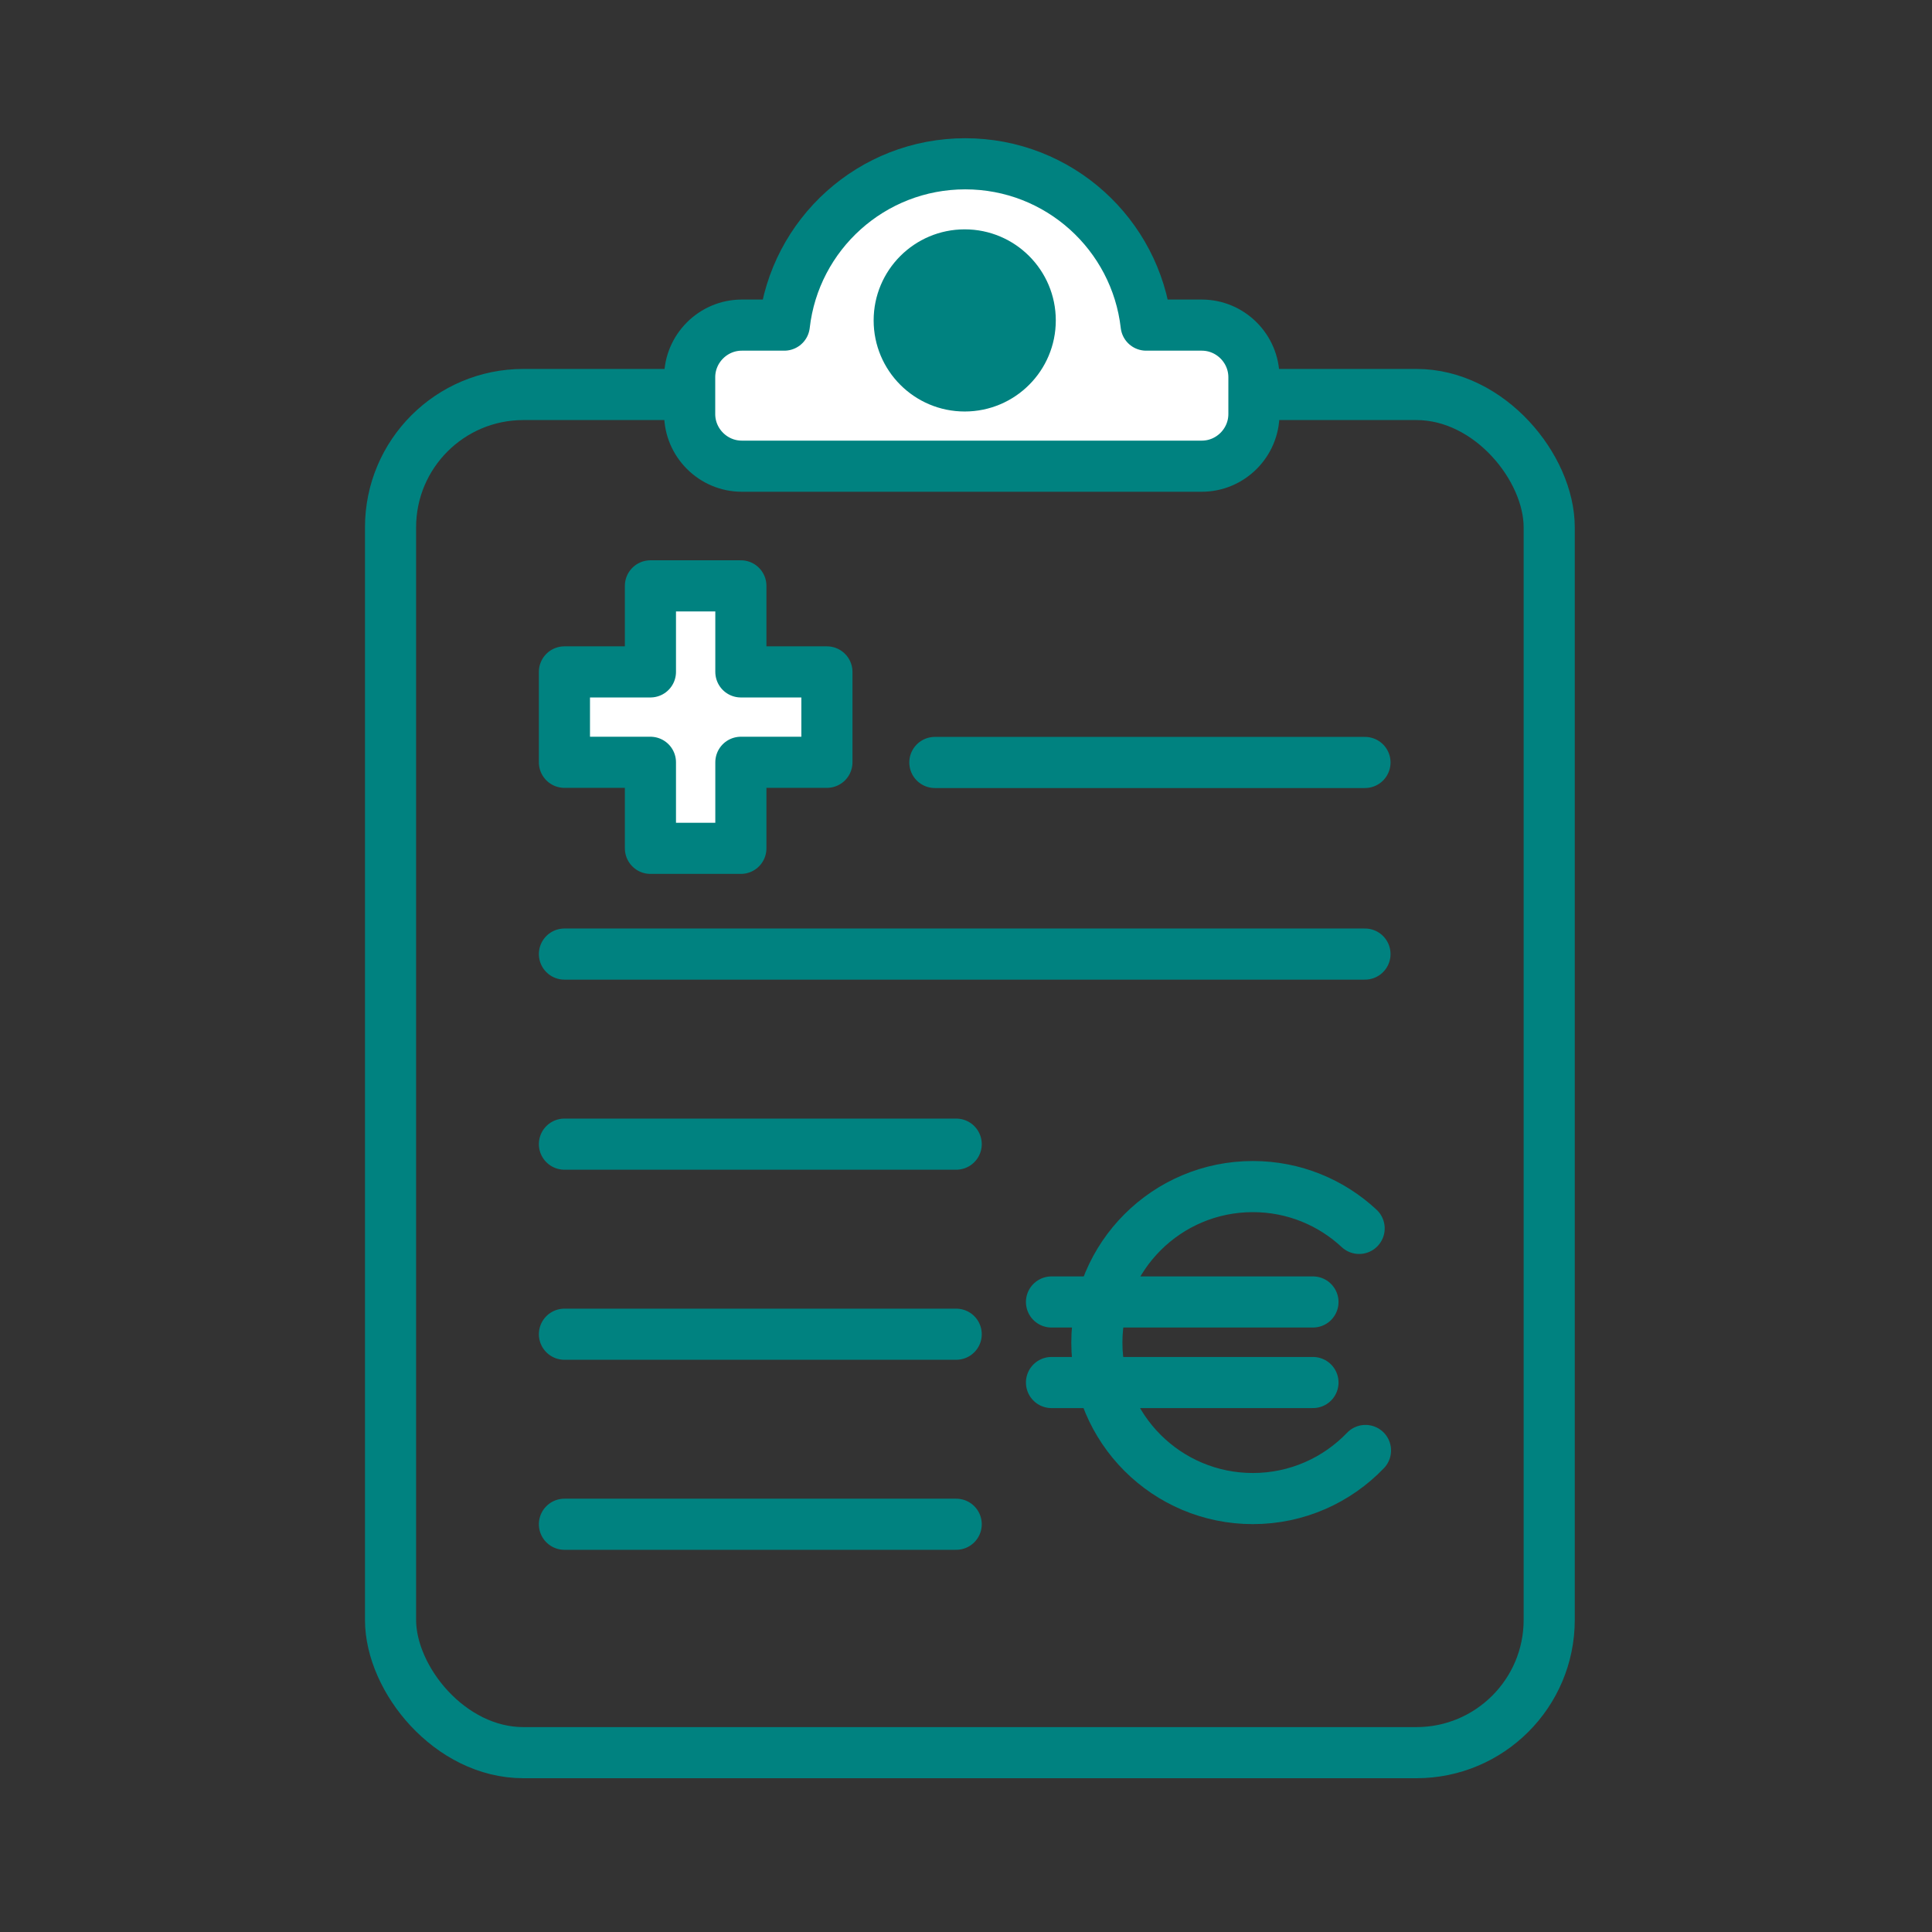 <?xml version='1.0' encoding='UTF-8'?>
<svg xmlns="http://www.w3.org/2000/svg" id="u" data-name="Cout sante" viewBox="0 0 453.54 453.54">
  <rect x="0" y="0" width="453.54" height="453.54" fill="#333333" stroke="none"/>
  <defs>
    <style>
      .ap {
        fill: #008280;
        stroke-width: 0px;
      }

      .aq {
        fill: #fff;
      }

      .aq, .ar {
        stroke-linejoin: round;
      }

      .aq, .ar, .as {
        stroke-linecap: round;
        stroke-width: 12px;
      }

      .aq, .as {
        stroke: #008280;
      }

      .ar {
        stroke: #008280;
      }

      .ar, .as {
        fill: none;
      }

      .as {
        stroke-miterlimit: 10;
      }
    </style>
  </defs>
  <rect class="ar" x="91.68" y="92.61" width="272" height="318.83" rx="31.18" ry="31.18"/>
  <g>
    <path class="as" d="M320.55,340.5c-6.66,6.95-16.05,11.29-26.44,11.29-20.22,0-36.62-16.39-36.62-36.62s16.39-36.62,36.62-36.62c9.64,0,18.41,3.73,24.95,9.82"/>
    <line class="as" x1="246.84" y1="305.64" x2="308.22" y2="305.64"/>
    <line class="as" x1="246.84" y1="324.55" x2="308.22" y2="324.55"/>
  </g>
  <line class="as" x1="219.46" y1="178.99" x2="320.43" y2="178.99"/>
  <line class="as" x1="132.5" y1="223.97" x2="320.43" y2="223.97"/>
  <line class="as" x1="132.5" y1="268.59" x2="224.47" y2="268.59"/>
  <line class="as" x1="132.5" y1="313.21" x2="224.47" y2="313.21"/>
  <line class="as" x1="132.5" y1="357.82" x2="224.47" y2="357.82"/>
  <path class="aq" d="M282.1,76.32h-13.04c-2.43-21.31-20.51-37.87-42.47-37.87s-40.05,16.56-42.47,37.87h-9.97c-6.74,0-12.25,5.51-12.25,12.25v8.62c0,6.74,5.51,12.25,12.25,12.25h107.96c6.74,0,12.25-5.51,12.25-12.25v-8.62c0-6.74-5.51-12.25-12.25-12.25Z"/>
  <polygon class="aq" points="194.12 157.73 173.92 157.73 173.92 137.53 152.69 137.53 152.69 157.73 132.5 157.73 132.5 178.95 152.69 178.95 152.69 199.15 173.92 199.15 173.92 178.95 194.12 178.95 194.12 157.73"/>
  <circle class="ap" cx="226.47" cy="75.22" r="21.38"/>
</svg>
